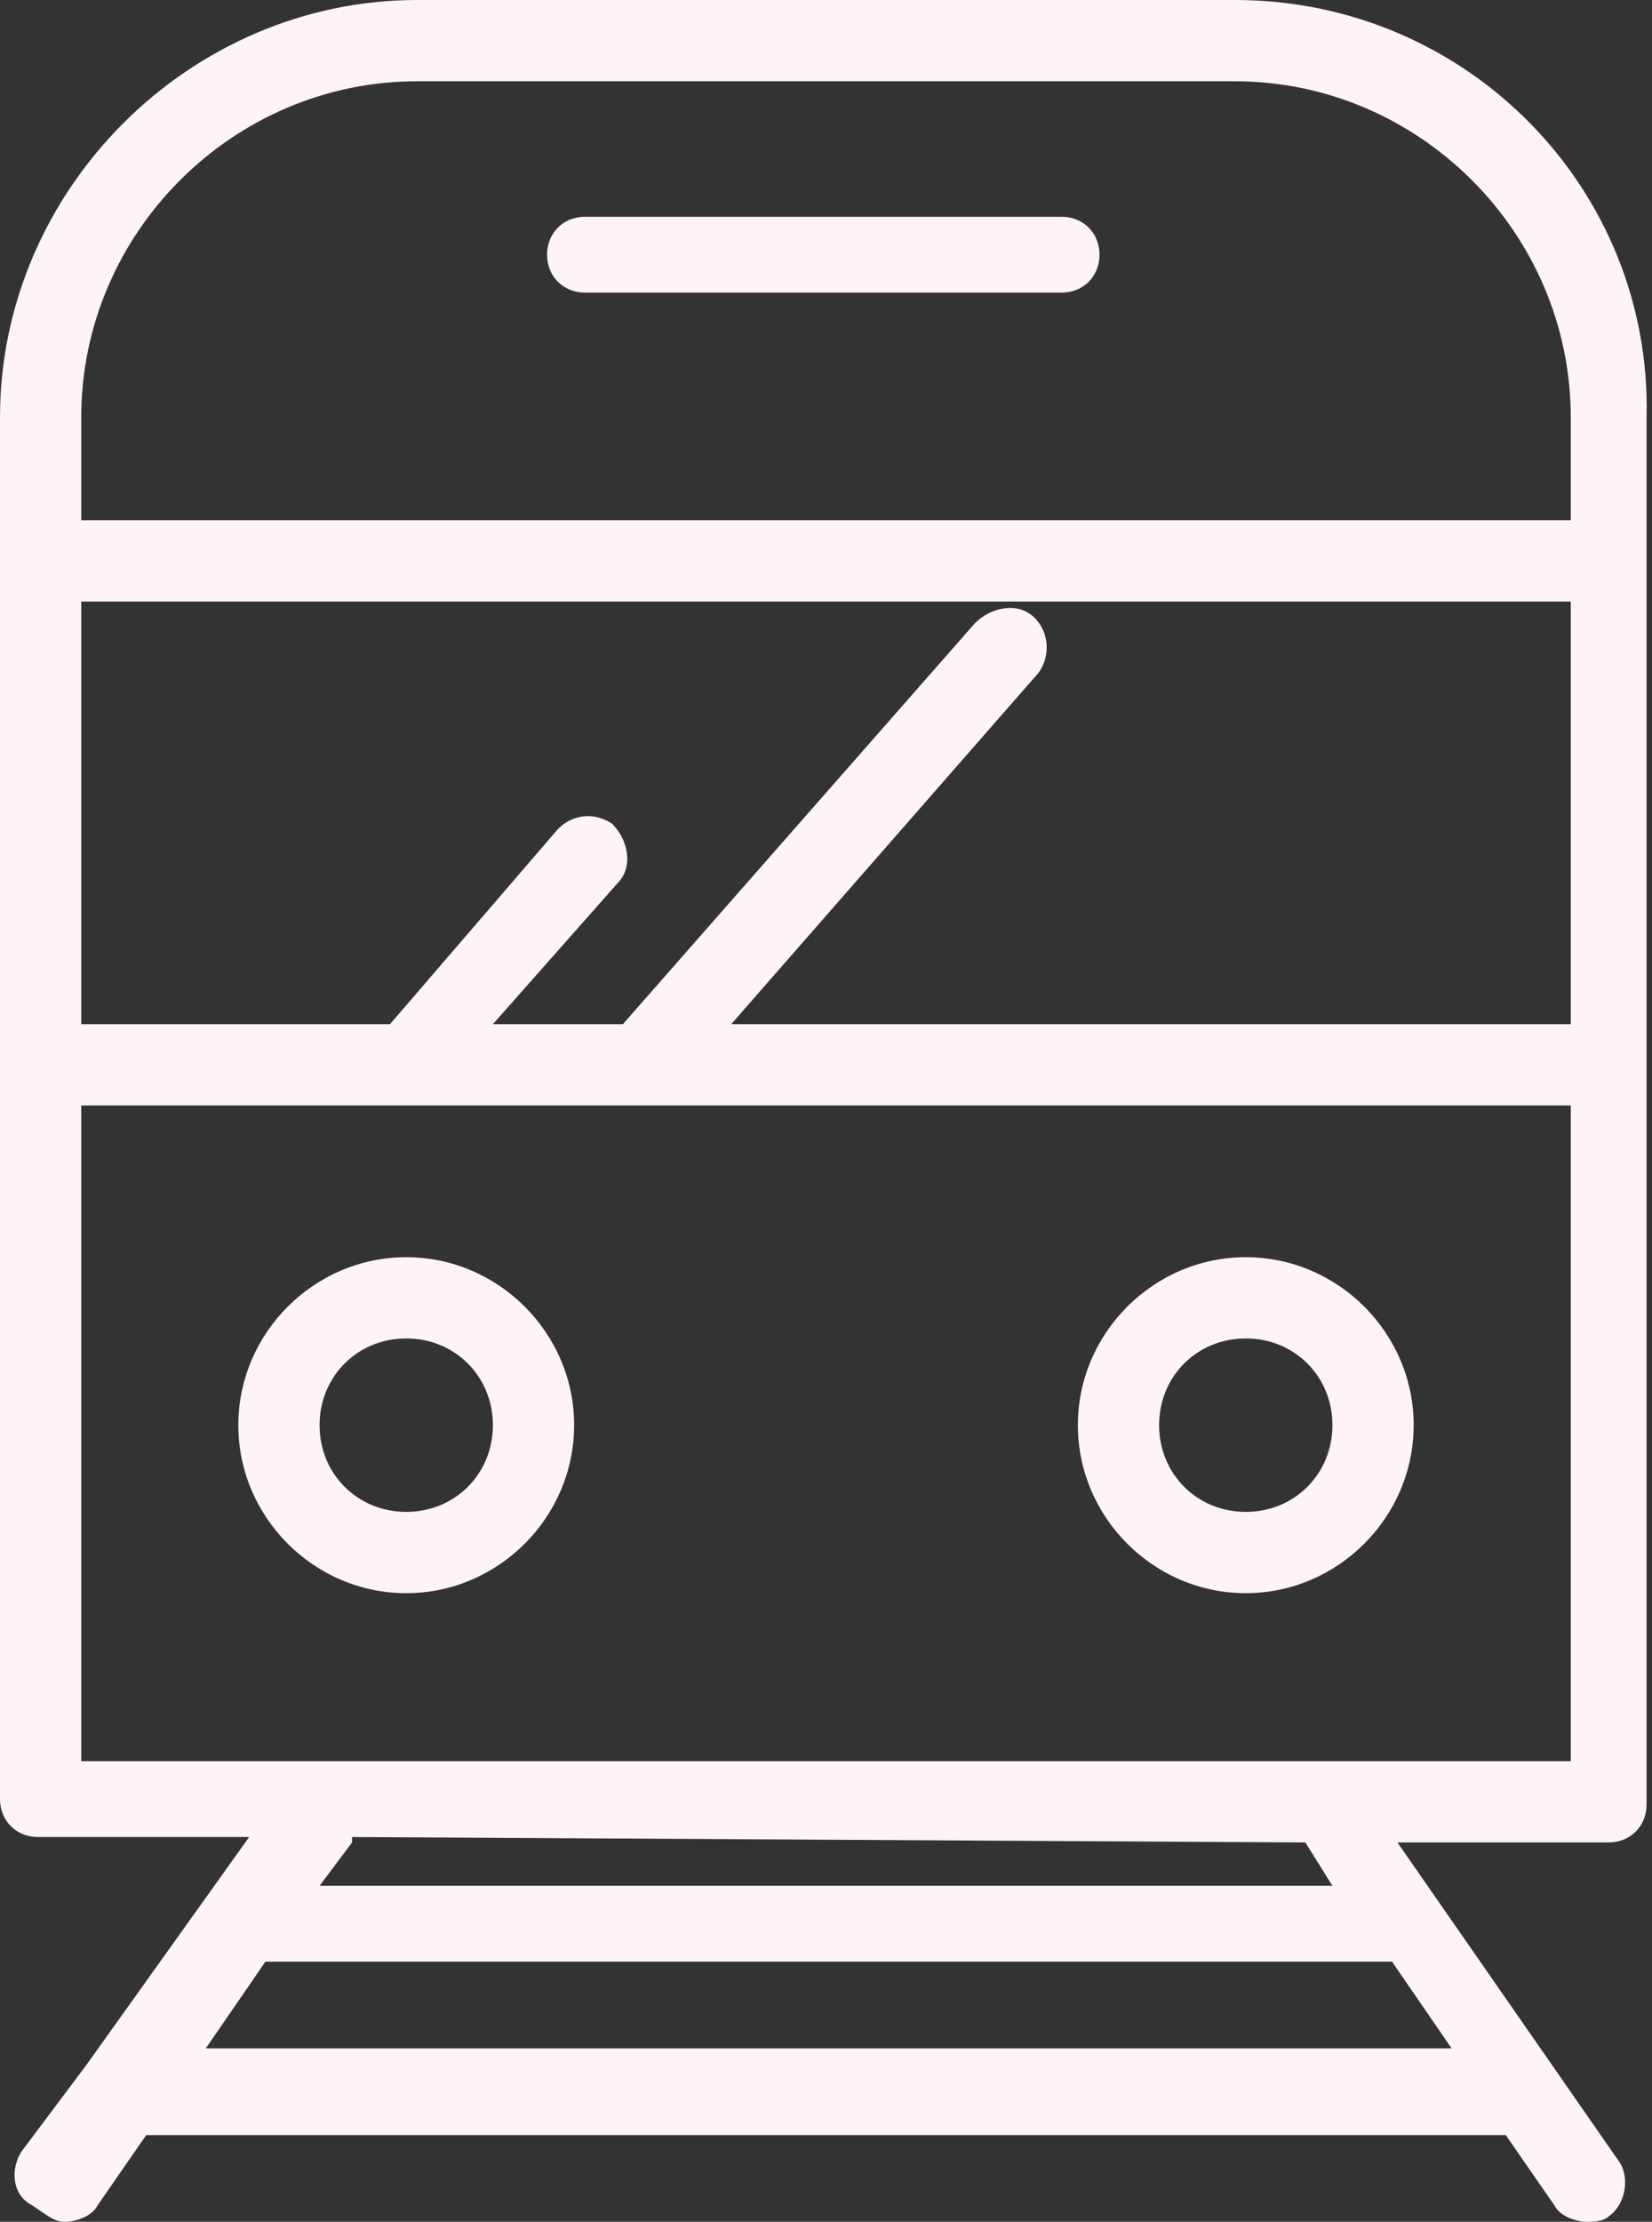 <?xml version="1.0" encoding="utf-8"?>
<!-- Generator: Adobe Illustrator 16.0.0, SVG Export Plug-In . SVG Version: 6.00 Build 0)  -->
<!DOCTYPE svg PUBLIC "-//W3C//DTD SVG 1.1//EN" "http://www.w3.org/Graphics/SVG/1.1/DTD/svg11.dtd">
<svg version="1.1" id="Layer_1" xmlns="http://www.w3.org/2000/svg" xmlns:xlink="http://www.w3.org/1999/xlink" x="0px" y="0px"
	 width="30.5px" height="41px" viewBox="0 0 30.5 41" enable-background="new 0 0 30.5 41" xml:space="preserve">
<rect x="0" y="0" width="30.5" height="41" fill="#333333" stroke="none"/>
<path fill="#FEF3F5" d="M22.8,0H7.7C3.5,0,0,3.5,0,7.7v25.5c0,0.399,0.3,0.7,0.7,0.7h3.9l-3,4.199L0.4,39.7c-0.2,0.3-0.2,0.8,0.2,1
	C0.9,40.9,1,41,1.2,41c0.2,0,0.5-0.1,0.6-0.3l0.9-1.3h25.1l0.9,1.3c0.1,0.2,0.399,0.3,0.6,0.3c0.101,0,0.3,0,0.4-0.1
	c0.3-0.2,0.399-0.7,0.2-1L25.8,34h3.9c0.399,0,0.7-0.3,0.7-0.7V7.7C30.5,3.5,27.1,0,22.8,0z M19.1,11.4c-0.3-0.3-0.8-0.2-1.1,0.1
	l-6.5,7.4H9.1l2.3-2.6c0.3-0.3,0.2-0.8-0.1-1.1c-0.3-0.2-0.7-0.2-1,0.1l-3.1,3.6H1.5v-7.8H29v7.8H13.5l5.6-6.4
	C19.4,12.2,19.4,11.7,19.1,11.4z M7.7,1.5h15.1c3.4,0,6.2,2.8,6.2,6.2v1.9H1.5V7.7C1.5,4.3,4.3,1.5,7.7,1.5z M3.8,37.8l1.1-1.6h20.8
	l1.1,1.6H3.8z M24.1,34l0.5,0.8H5.9L6.5,34v-0.1L24.1,34z M1.5,32.4v-12H29v12.1H1.5V32.4z M7.5,23.2c-1.7,0-3.1,1.399-3.1,3.1
	S5.8,29.4,7.5,29.4s3.1-1.4,3.1-3.101S9.2,23.2,7.5,23.2z M7.5,27.9c-0.9,0-1.6-0.7-1.6-1.601c0-0.899,0.7-1.6,1.6-1.6
	s1.6,0.7,1.6,1.6C9.1,27.2,8.4,27.9,7.5,27.9z M23,23.2c-1.7,0-3.1,1.399-3.1,3.1S21.3,29.4,23,29.4s3.1-1.4,3.1-3.101
	S24.7,23.2,23,23.2z M23,27.9c-0.9,0-1.6-0.7-1.6-1.601c0-0.899,0.699-1.6,1.6-1.6s1.6,0.7,1.6,1.6C24.6,27.2,23.9,27.9,23,27.9z
	 M10.8,5.4h8.8c0.4,0,0.7-0.3,0.7-0.7C20.3,4.3,20,4,19.6,4h-8.8c-0.4,0-0.7,0.3-0.7,0.7C10.1,5.1,10.4,5.4,10.8,5.4z"/>
</svg>

